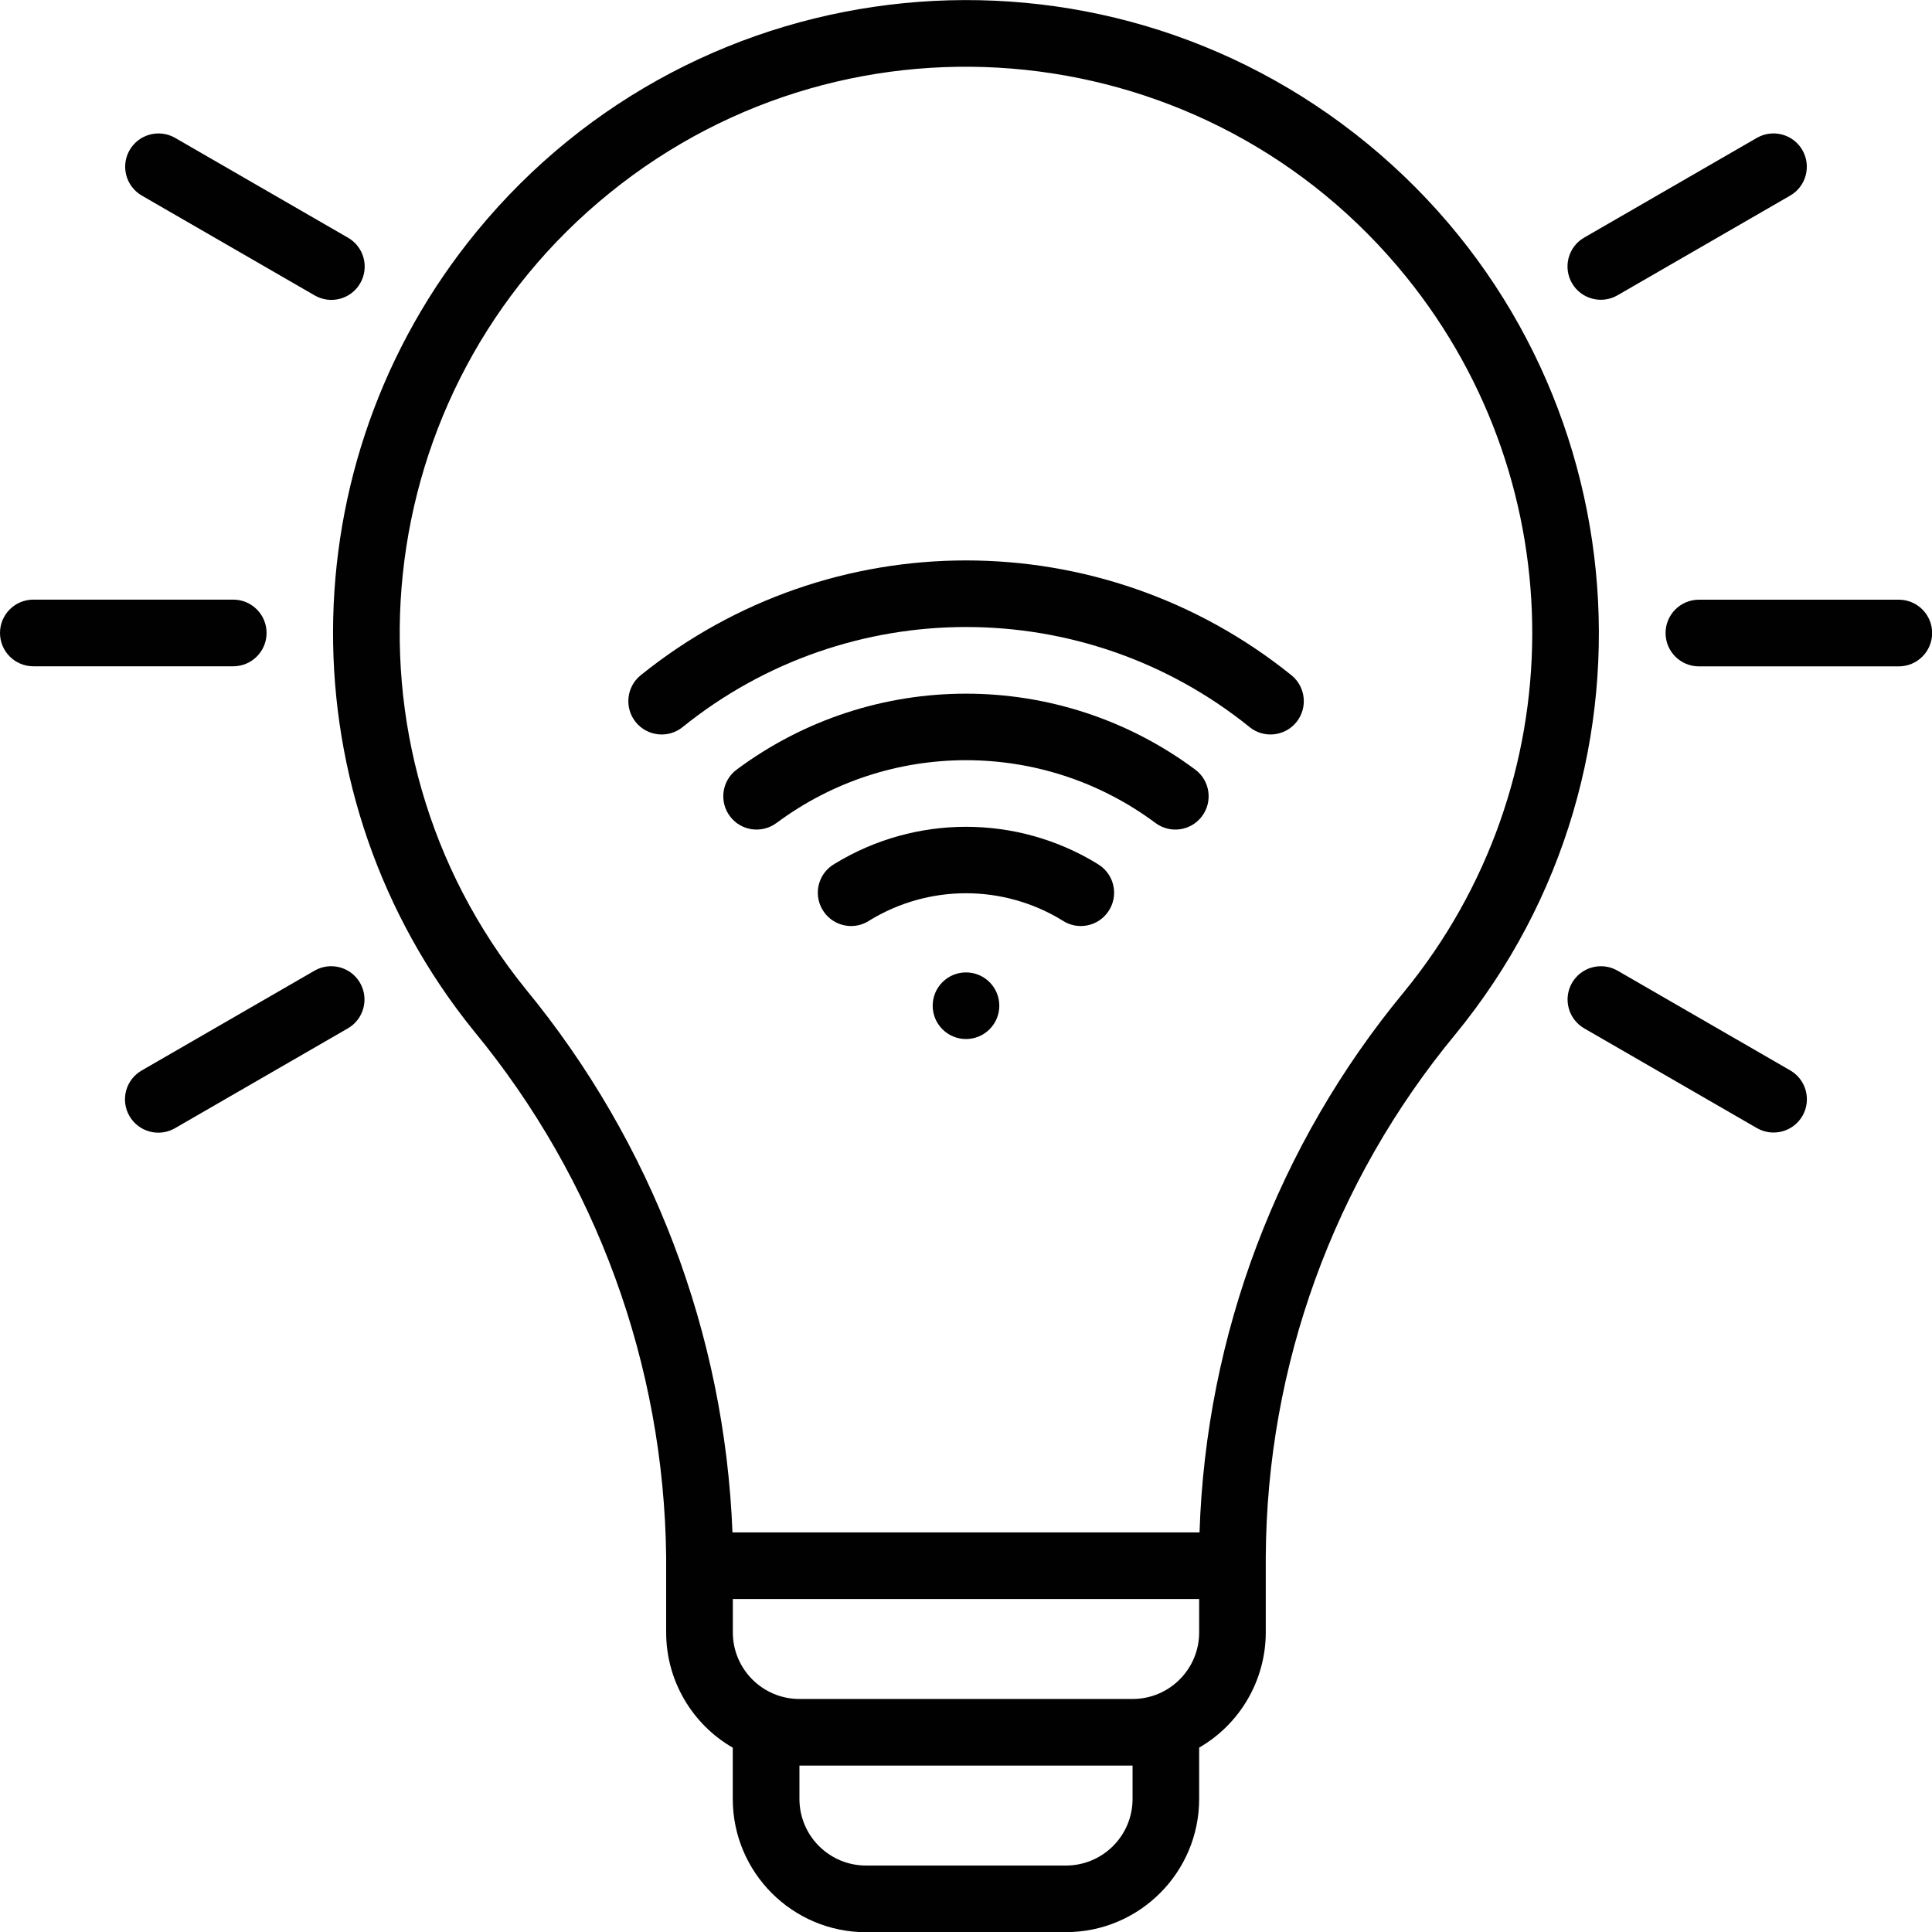 <?xml version="1.0" encoding="UTF-8"?><svg id="Layer_1" xmlns="http://www.w3.org/2000/svg" viewBox="0 0 266.56 266.58"><path d="M172.39,100.31c1.97,1.6,4.87,1.3,6.47-.67,1.6-1.97,1.3-4.87-.67-6.47h0c-26.21-21.13-63.6-21.13-89.8,0-1.97,1.6-2.27,4.5-.67,6.47,1.6,1.97,4.5,2.27,6.47.67,22.82-18.4,55.39-18.4,78.21,0Z" style="fill:#010101;"/><path d="M107.15,113.54c15.51-11.54,36.76-11.54,52.26,0,2.03,1.52,4.91,1.11,6.43-.92,1.52-2.03,1.11-4.91-.92-6.43h0c-18.78-13.98-44.51-13.98-63.29,0-2.03,1.52-2.44,4.4-.92,6.43,1.52,2.03,4.4,2.44,6.43.92h0Z" style="fill:#010101;"/><path d="M151.38,119.16c-11.11-6.78-25.08-6.78-36.19,0-2.22,1.24-3.01,4.04-1.77,6.25,1.24,2.22,4.04,3.01,6.25,1.77.12-.06.23-.13.34-.21,8.15-4.97,18.39-4.97,26.53,0,2.1,1.43,4.96.88,6.38-1.22,1.43-2.1.88-4.96-1.22-6.38-.11-.07-.22-.14-.34-.21h0Z" style="fill:#010101;"/><path d="M130.04,135.5c-1.8,1.79-1.81,4.7-.02,6.5,1.79,1.8,4.7,1.81,6.5.02,1.8-1.79,1.81-4.7.02-6.5,0,0-.01-.01-.02-.02-1.79-1.78-4.69-1.78-6.48,0h0Z" style="fill:#010101;"/><path d="M119.49,266.58h27.58c10.15-.01,18.37-8.24,18.38-18.38v-7.08c5.68-3.28,9.18-9.34,9.19-15.9v-10.44c.14-26.32,9.37-51.77,26.14-72.05,30.59-37.28,25.17-92.3-12.11-122.9-37.28-30.59-92.3-25.17-122.9,12.11-26.29,32.03-26.44,78.12-.37,110.33,16.86,20.44,26.21,46.03,26.51,72.53v10.43c0,6.56,3.51,12.62,9.19,15.9v7.08c.01,10.15,8.24,18.37,18.38,18.38h0ZM156.26,248.2c0,5.08-4.12,9.19-9.19,9.19h-27.58c-5.08,0-9.19-4.12-9.19-9.19v-4.6h45.96v4.6ZM165.45,225.22c0,5.08-4.12,9.19-9.19,9.19h-45.96c-5.08,0-9.19-4.12-9.19-9.19v-4.6h64.34v4.6ZM72.55,136.49c-27.15-33.54-21.96-82.74,11.58-109.88C117.67-.54,166.87,4.65,194.01,38.19c23.32,28.81,23.18,70.05-.33,98.71-17.38,21.04-27.29,47.25-28.18,74.53h-64.44c-1.07-27.42-11.08-53.74-28.51-74.94h0Z" style="fill:#010101;"/><path d="M229.8,87.34c0,2.54,2.06,4.6,4.6,4.6h27.58c2.54,0,4.6-2.06,4.6-4.6s-2.06-4.6-4.6-4.6h-27.58c-2.54,0-4.6,2.06-4.6,4.6Z" style="fill:#010101;"/><path d="M218.55,141.87l23.88,13.79c2.21,1.25,5.01.48,6.27-1.72,1.24-2.19.5-4.96-1.67-6.24l-23.88-13.79c-2.21-1.25-5.01-.48-6.27,1.72-1.24,2.19-.5,4.96,1.67,6.24Z" style="fill:#010101;"/><path d="M223.14,40.76l23.88-13.79c2.19-1.28,2.92-4.1,1.64-6.29-1.27-2.17-4.05-2.91-6.24-1.67l-23.88,13.79c-2.19,1.28-2.92,4.1-1.64,6.29,1.27,2.17,4.05,2.91,6.24,1.67Z" style="fill:#010101;"/><path d="M4.6,91.93h27.58c2.54,0,4.6-2.06,4.6-4.6s-2.06-4.6-4.6-4.6H4.6c-2.54,0-4.6,2.06-4.6,4.6s2.06,4.6,4.6,4.6Z" style="fill:#010101;"/><path d="M17.86,153.98c1.27,2.2,4.08,2.95,6.28,1.68l23.88-13.79c2.19-1.28,2.92-4.1,1.64-6.29-1.27-2.17-4.05-2.91-6.24-1.67l-23.88,13.79c-2.2,1.27-2.95,4.08-1.68,6.28h0Z" style="fill:#010101;"/><path d="M49.7,39.08c1.27-2.2.52-5.01-1.68-6.28l-23.88-13.79c-2.21-1.25-5.01-.48-6.27,1.72-1.24,2.19-.5,4.96,1.67,6.24l23.88,13.79c2.2,1.27,5.01.52,6.28-1.68Z" style="fill:#010101;"/></svg>